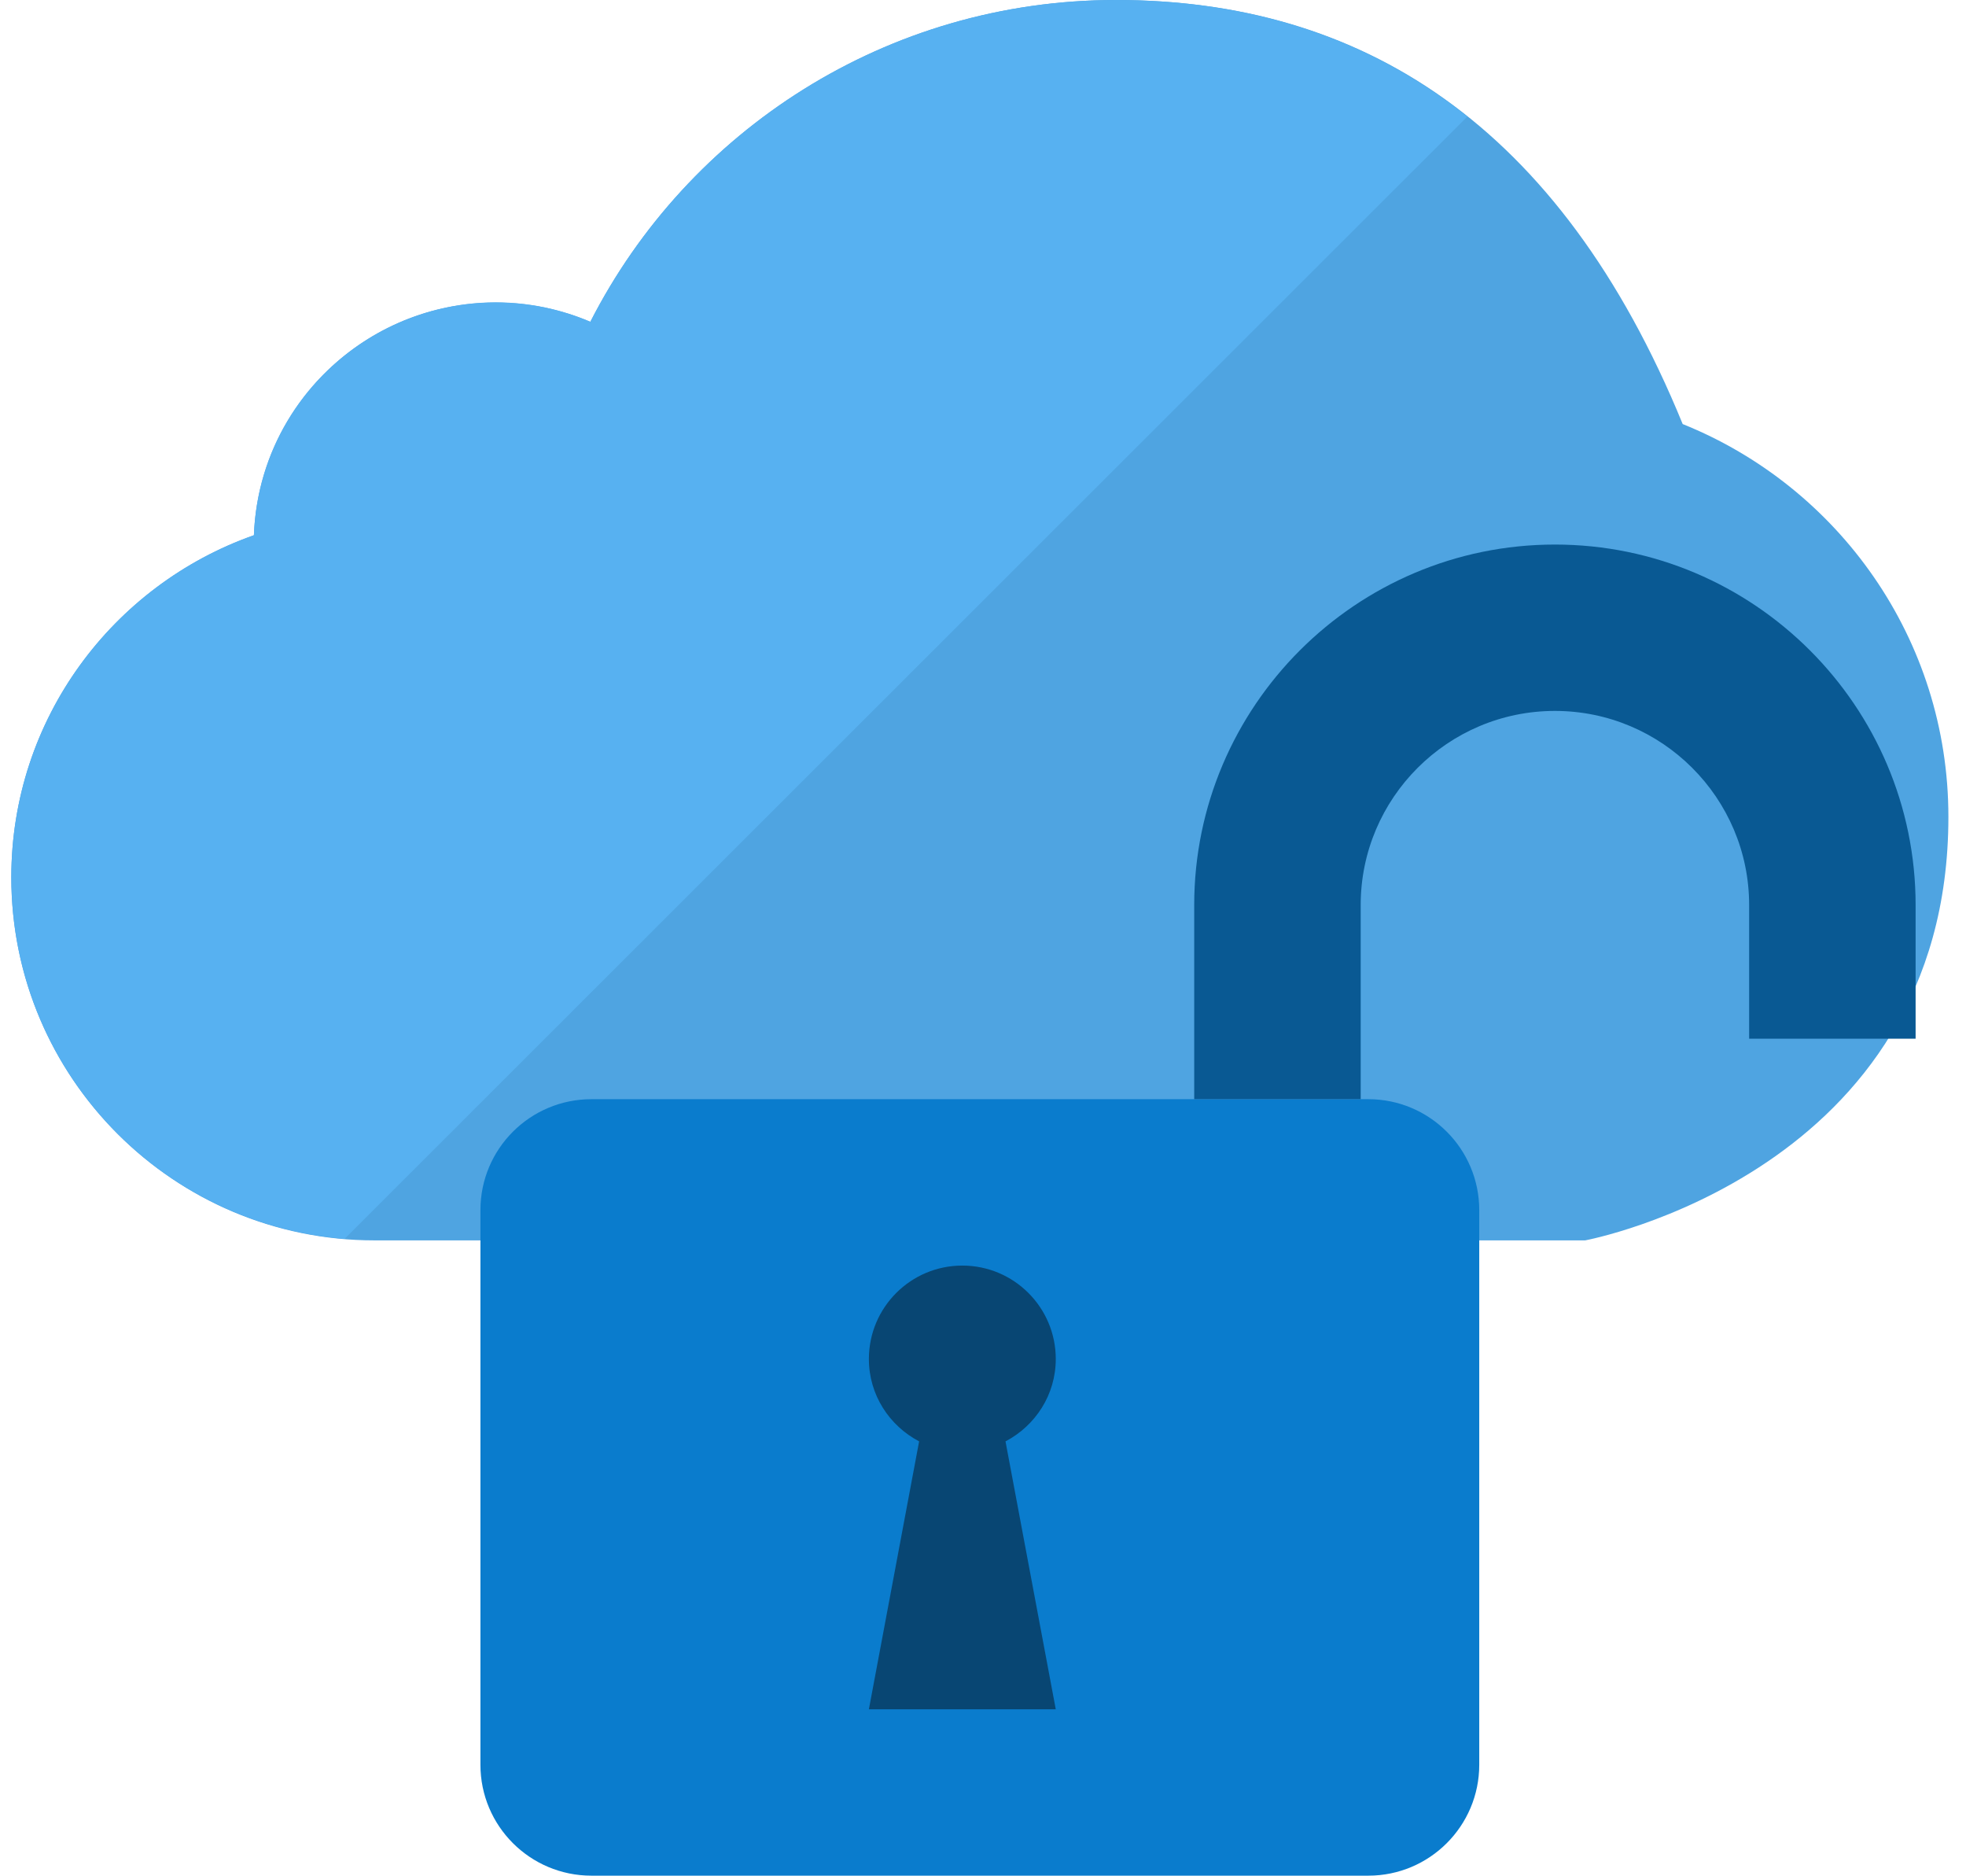 <svg width="65" height="62" viewBox="0 0 65 62" fill="none" xmlns="http://www.w3.org/2000/svg">
<path d="M64.418 27C64.418 21.115 60.78 16.087 55.633 14.017C51.555 4.05 44.966 0 36.899 0C29.315 0 22.741 4.319 19.518 10.637C18.555 10.227 17.497 10 16.385 10C12.068 10 8.558 13.417 8.395 17.692C3.726 19.336 0.374 23.771 0.374 29C0.374 35.627 5.75 41 12.382 41H52.409C52.409 41 64.418 38.774 64.418 27Z" fill="#4FA4E1"/>
<path d="M36.899 0C29.315 0 22.741 4.319 19.518 10.637C14.389 8.455 8.609 12.08 8.394 17.692C3.726 19.336 0.374 23.771 0.374 29C0.374 35.294 5.224 40.446 11.392 40.95L48.513 3.854C45.179 1.196 41.258 0 36.899 0Z" fill="#57B1F1"/>
<path d="M15.884 58.333C15.884 60.358 17.527 61.999 19.554 61.999H45.239C47.265 61.999 48.907 60.357 48.907 58.333V40C48.907 37.975 47.264 36.333 45.239 36.333H19.554C17.527 36.333 15.884 37.974 15.884 40V58.333Z" fill="#0A7CCD"/>
<path d="M63.334 34.333H57.83V29.916C57.83 26.378 54.95 23.499 51.409 23.499C47.868 23.499 44.987 26.378 44.987 29.916V36.333H39.483V29.916C39.483 23.346 44.833 18 51.409 18C57.984 18 63.334 23.346 63.334 29.917V34.333Z" fill="#095993"/>
<path d="M34.906 44.921C34.906 43.216 33.522 41.833 31.816 41.833C30.11 41.833 28.727 43.216 28.727 44.921C28.727 46.108 29.405 47.127 30.388 47.644L28.727 56.5H34.906L33.244 47.644C34.228 47.127 34.906 46.108 34.906 44.921Z" fill="#084673"/>
</svg>
